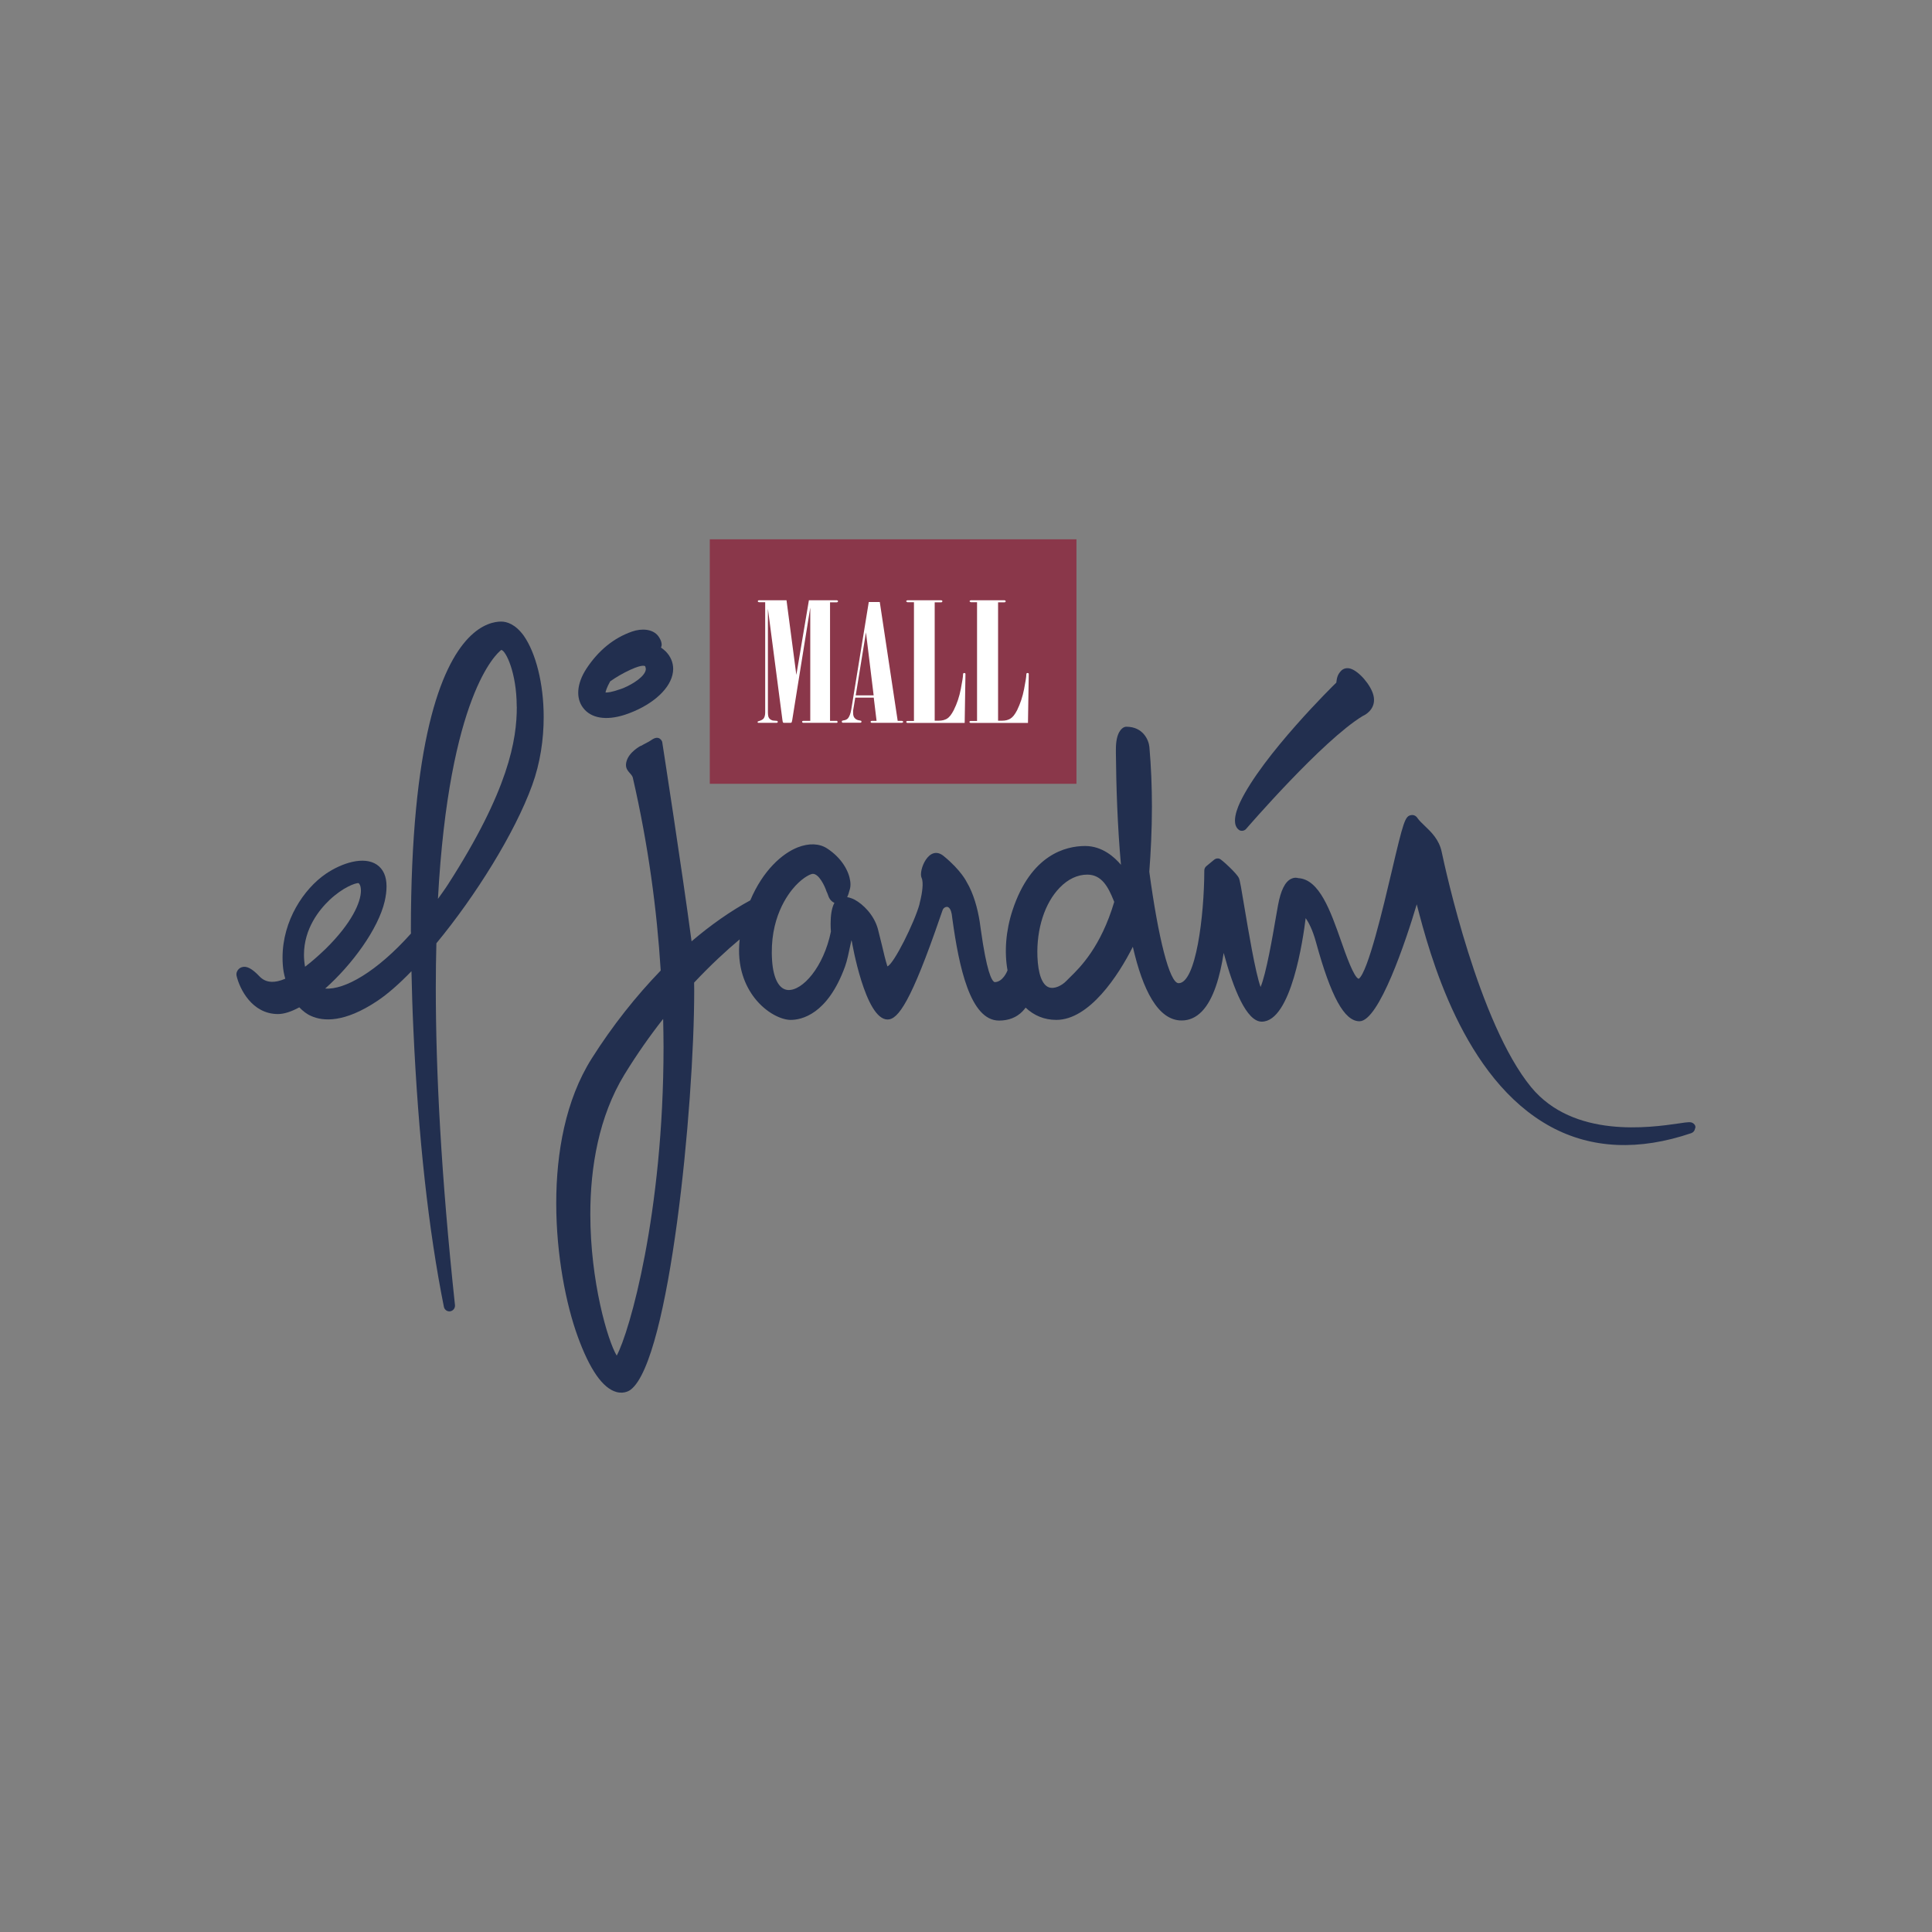 <?xml version="1.0" encoding="utf-8"?>
<!-- Generator: Adobe Illustrator 28.0.0, SVG Export Plug-In . SVG Version: 6.00 Build 0)  -->
<svg version="1.1" id="Layer_1" xmlns="http://www.w3.org/2000/svg" xmlns:xlink="http://www.w3.org/1999/xlink" x="0px" y="0px"
	 viewBox="0 0 198.43 198.43" style="enable-background:new 0 0 198.43 198.43;" xml:space="preserve">
<rect x="0" y="0" width="198.43" height="198.43" fill="#808080" stroke="none"/>
<style type="text/css">
	.st0{fill-rule:evenodd;clip-rule:evenodd;fill:#8A374A;}
	.st1{fill-rule:evenodd;clip-rule:evenodd;fill:#FFFFFF;}
	.st2{fill-rule:evenodd;clip-rule:evenodd;fill:#222F4F;}
</style>
<g>
	<rect x="72.9" y="55.39" class="st0" width="37.66" height="25.11"/>
	<g>
		<path class="st1" d="M78.59,61.85h-0.63c0,0-0.06-0.01-0.09-0.03c-0.03-0.02-0.04-0.04-0.04-0.07c0-0.03,0.02-0.05,0.04-0.07
			c0.03-0.02,0.05-0.03,0.05-0.03h2.86l1.01,7.67l1.29-7.67h2.85c0,0,0.07,0.01,0.1,0.03c0.03,0.02,0.04,0.04,0.04,0.07
			c0,0.03-0.01,0.06-0.04,0.08c-0.03,0.02-0.06,0.03-0.06,0.03h-0.72v12.18h0.7c0.02,0,0.04,0,0.04,0.02
			c0.03,0.02,0.03,0.06,0.03,0.09c0,0.03,0,0.06-0.02,0.07c-0.01,0.01-0.03,0.02-0.05,0.02H82.5c0,0-0.05-0.01-0.08-0.03
			c-0.03-0.02-0.04-0.04-0.04-0.07c0-0.03,0.01-0.06,0.04-0.08c0.03-0.02,0.05-0.02,0.05-0.02h0.75V62.4l-1.85,11.54
			c-0.03,0.15-0.05,0.24-0.07,0.26c-0.03,0.02-0.05,0.04-0.1,0.04h-0.68c-0.04,0-0.07-0.01-0.1-0.04c-0.02-0.02-0.04-0.11-0.06-0.26
			l-1.49-11.42v10.61c0,0.29,0.03,0.49,0.11,0.61c0.07,0.12,0.2,0.2,0.38,0.26l0.46,0.04c0.04,0.02,0.06,0.05,0.06,0.09
			c0,0.05-0.01,0.07-0.03,0.09c-0.02,0.01-0.06,0.02-0.13,0.02h-1.82c-0.03,0-0.05-0.01-0.07-0.02c-0.01-0.02-0.02-0.03-0.02-0.06
			c0-0.02,0.01-0.04,0.02-0.06c0.02-0.01,0.08-0.03,0.18-0.06c0.21-0.07,0.35-0.15,0.43-0.26c0.1-0.14,0.15-0.35,0.15-0.62V61.85z"
			/>
		<path class="st1" d="M87.44,72.82c-0.07,0.45-0.19,0.77-0.35,0.96c-0.11,0.12-0.27,0.19-0.47,0.21l-0.13,0.04
			c-0.02,0.02-0.03,0.05-0.03,0.09c0,0.03,0.01,0.06,0.03,0.08c0.03,0.02,0.05,0.03,0.09,0.03h1.78c0.03,0,0.06-0.01,0.09-0.03
			c0.02-0.02,0.03-0.05,0.03-0.08c0-0.03-0.01-0.06-0.04-0.09l-0.17-0.04c-0.2-0.02-0.36-0.1-0.48-0.23
			c-0.12-0.12-0.17-0.31-0.17-0.55c0-0.08,0-0.15,0-0.22l0.22-1.34h1.9l0.29,2.39h-0.5c-0.03,0-0.06,0.01-0.08,0.02
			c-0.02,0.02-0.03,0.04-0.03,0.08c0,0.03,0.02,0.05,0.03,0.07c0.03,0.02,0.05,0.03,0.08,0.03h3.12c0.08-0.04,0.12-0.07,0.12-0.1
			c0-0.03-0.04-0.07-0.12-0.1H92.2l-1.84-12.21h-1.13L87.44,72.82z M89.73,71.42h-1.84l1.05-6.47L89.73,71.42z"/>
		<path class="st1" d="M93.85,61.85h-0.66c-0.07-0.04-0.12-0.07-0.12-0.1c0-0.03,0.04-0.07,0.12-0.1h3.47
			c0.03,0,0.06,0.01,0.09,0.03c0.03,0.02,0.04,0.04,0.04,0.07c0,0.03-0.01,0.06-0.04,0.08c-0.02,0.02-0.05,0.03-0.05,0.03h-0.7
			v12.16h0.44c0.31,0,0.59-0.07,0.83-0.21c0.23-0.14,0.46-0.43,0.69-0.88c0.33-0.66,0.57-1.37,0.72-2.15
			c0.15-0.78,0.23-1.27,0.23-1.49c0.01-0.08,0.02-0.13,0.04-0.15l0.08-0.02l0.09,0.02c0.03,0.02,0.04,0.05,0.04,0.08l-0.08,5.03
			h-5.87c-0.03,0-0.06-0.01-0.09-0.03c-0.03-0.02-0.04-0.04-0.04-0.07c0-0.03,0.01-0.06,0.04-0.08c0.03-0.02,0.05-0.02,0.09-0.02
			h0.66V61.85z"/>
		<path class="st1" d="M100.36,61.85H99.7c-0.08-0.04-0.12-0.07-0.12-0.1c0-0.03,0.04-0.07,0.11-0.1h3.47c0,0,0.06,0.01,0.09,0.03
			c0.02,0.02,0.04,0.04,0.04,0.07c0,0.03-0.01,0.06-0.03,0.08c-0.03,0.02-0.06,0.03-0.09,0.03h-0.66v12.16h0.44
			c0.31,0,0.59-0.07,0.82-0.21c0.24-0.14,0.47-0.43,0.7-0.88c0.32-0.66,0.56-1.37,0.71-2.15c0.15-0.78,0.23-1.27,0.23-1.49
			c0.01-0.08,0.02-0.13,0.04-0.15l0.08-0.02l0.09,0.02c0.03,0.02,0.04,0.05,0.04,0.08l-0.08,5.03H99.7c-0.03,0-0.06-0.01-0.09-0.03
			c-0.03-0.02-0.04-0.04-0.04-0.07c0-0.03,0.01-0.06,0.04-0.08c0.03-0.02,0.06-0.02,0.09-0.02h0.65V61.85z"/>
		<path class="st2" d="M127.59,85.33c0.15-0.01,0.3-0.08,0.4-0.2c0.08-0.09,7.84-9.09,11.97-11.59c0.55-0.24,1.4-0.94,1.1-2.13
			c-0.26-1.06-1.5-2.49-2.37-2.74c-0.36-0.1-0.7-0.02-0.93,0.21c-0.4,0.39-0.45,0.8-0.49,1.07c0,0-0.02,0.15-0.02,0.16
			c-0.23,0.21-7.59,7.45-9.89,12.3c-0.23,0.49-0.52,1.24-0.52,1.87c0,0.35,0.09,0.67,0.33,0.89
			C127.28,85.29,127.43,85.34,127.59,85.33"/>
		<path class="st2" d="M53.08,72.59c0,3.4-0.83,8.55-7.07,18.25c-0.34,0.53-0.69,1-1.03,1.48c1.14-20.88,6.01-25.21,6.51-25.57
			c0.48,0.1,1.56,2.35,1.58,5.73V72.59z M31.33,99.29c0-0.02-0.01-0.04-0.01-0.06c-0.07-0.4-0.1-0.8-0.1-1.17
			c0-2.7,1.59-4.64,2.62-5.62c1.38-1.3,2.65-1.76,2.99-1.74c0.12,0.1,0.21,0.31,0.23,0.59c0.01,0.06,0.01,0.11,0.01,0.18
			c0,1.2-0.94,3.34-3.62,5.98C32.65,98.22,31.95,98.82,31.33,99.29 M25.42,100.01c-0.01-0.03-0.01-0.05-0.01-0.06
			C25.41,99.98,25.42,99.99,25.42,100.01C25.42,100.01,25.42,100.01,25.42,100.01 M51.47,63.84c-0.65,0-1.95,0.22-3.36,1.69
			c-2.82,2.95-5.91,10.63-5.91,30.08c0,0.09,0.01,0.18,0.01,0.27c-3.5,3.92-6.82,5.81-8.81,5.65c2.76-2.45,5.45-6.12,6.11-8.96
			c0.13-0.56,0.19-1.07,0.19-1.53c0-1.03-0.33-1.77-0.99-2.23c-1.35-0.91-3.6-0.18-5.25,0.94c-2.26,1.55-4.44,4.8-4.44,8.6
			c0,0.48,0.03,0.96,0.11,1.45c0.04,0.26,0.11,0.48,0.17,0.72c-0.58,0.25-1.03,0.33-1.38,0.32c-0.51-0.01-0.93-0.2-1.28-0.57
			c-0.75-0.79-1.3-1.08-1.78-0.94c-0.35,0.1-0.53,0.4-0.57,0.63c-0.01,0.08-0.01,0.16,0,0.23c0.31,1.37,1.59,3.96,4.26,3.96
			c0.63,0,1.38-0.25,2.19-0.69c0.36,0.37,0.75,0.69,1.22,0.89c1.22,0.55,3.39,0.72,6.78-1.54c1.07-0.71,2.27-1.77,3.52-3.06
			c0.04,1.92,0.1,3.92,0.2,6.04c0.5,10.98,1.55,20.54,3.13,28.43c0.06,0.3,0.35,0.51,0.65,0.46c0.28-0.05,0.49-0.29,0.49-0.57
			c0-0.02,0-0.04,0-0.06c-1.42-13.26-1.97-23.95-1.97-32.56c0-1.61,0.02-3.14,0.06-4.61c4.01-4.85,8.05-11.31,9.84-16.24
			c0.83-2.28,1.18-4.71,1.18-7c0-3.46-0.82-6.59-2.04-8.34C52.93,64.1,52.05,63.84,51.47,63.84"/>
		<path class="st2" d="M62.67,69.98c1.11-0.8,3.16-1.83,3.59-1.56l0.01,0.03c0.04,0.1,0.06,0.18,0.06,0.27
			c0,0.08-0.02,0.17-0.06,0.26c-0.34,0.79-1.8,1.54-2.46,1.77c-1.01,0.36-1.44,0.39-1.62,0.37C62.22,70.96,62.32,70.61,62.67,69.98
			 M64.18,73.41c2.57-0.85,4.49-2.45,4.88-4.08c0.05-0.21,0.08-0.42,0.08-0.62c0-0.67-0.26-1.29-0.77-1.81
			c-0.15-0.15-0.32-0.27-0.48-0.39c0.03-0.09,0.07-0.19,0.07-0.27c0-0.39-0.22-0.71-0.31-0.85c-0.56-0.82-1.77-0.86-2.72-0.53
			c-1.88,0.65-3.47,1.94-4.71,3.83c-0.98,1.51-1.1,3.01-0.33,4.01C60.7,73.78,62.27,74.03,64.18,73.41"/>
		<path class="st2" d="M109.89,100.38l-0.37,0.37c-0.46,0.48-1.24,0.87-1.81,0.65c-0.68-0.26-1.09-1.38-1.16-3.16
			c-0.1-2.84,0.75-5.49,2.29-7.07c0.85-0.88,1.83-1.34,2.83-1.34c1.5,0,2.16,1.3,2.7,2.63c0.03,0.06,0.05,0.11,0.07,0.17
			C113.06,97.27,110.93,99.37,109.89,100.38 M80.93,101.68c-0.91-0.06-1.5-1.16-1.63-3.01c-0.3-4.31,1.59-6.83,2.41-7.71
			c0.86-0.91,1.57-1.21,1.78-1.21c0.62,0,1.22,1.24,1.4,1.81c0.01,0.04,0.04,0.09,0.06,0.12c0.01,0.02,0.11,0.29,0.15,0.4
			c0.02,0.08,0.2,0.48,0.6,0.65c-0.29,0.53-0.39,1.32-0.39,2.14c0,0.27,0.01,0.55,0.03,0.81C84.59,99.34,82.42,101.77,80.93,101.68
			 M63.34,139.23c-0.92-1.52-2.71-7.6-2.71-14.53c0-4.82,0.87-10.02,3.5-14.33c1.3-2.12,2.65-4.03,3.98-5.72
			c0.02,0.98,0.04,1.95,0.04,2.89C68.15,124.6,64.66,136.81,63.34,139.23 M173.93,115.39c-0.25-0.19-0.49-0.16-1.48-0.01
			c-2.96,0.43-10.83,1.57-15.19-3.72c-5.39-6.56-8.81-22.39-9.19-24.17c-0.26-1.26-1.08-2.04-1.73-2.66
			c-0.3-0.29-0.59-0.56-0.77-0.83c-0.15-0.22-0.39-0.33-0.65-0.28c-0.61,0.11-0.77,0.61-2.01,5.9c-0.79,3.35-2.41,10.25-3.36,10.91
			c-0.49-0.11-1.34-2.53-1.8-3.85c-1.1-3.13-2.24-6.36-4.4-6.49c-0.2-0.06-0.46-0.07-0.74,0.07c-0.63,0.3-1.07,1.2-1.35,2.72
			l-0.23,1.3c-0.31,1.82-0.99,5.76-1.56,7.09c-0.54-1.49-1.27-5.88-1.65-8.14c-0.34-2.03-0.46-2.77-0.57-3.03
			c-0.19-0.48-1.79-1.93-1.99-2c-0.19-0.07-0.41-0.03-0.56,0.1l-0.8,0.66c-0.13,0.11-0.21,0.27-0.21,0.44
			c-0.01,4.67-0.86,11.58-2.64,11.58c-0.94,0-2.1-4.72-3.01-11.45c0.15-1.95,0.27-4.24,0.27-6.69c0-2-0.08-4.08-0.26-6.12
			c-0.07-0.73-0.66-2.08-2.36-2.08c-0.08,0-0.15,0.01-0.22,0.04c-0.26,0.11-0.86,0.55-0.86,2.26c0,0.04,0,0.44,0,0.44
			c0.03,3.35,0.16,7.45,0.52,11.44c-0.64-0.76-1.9-1.93-3.68-1.93c-1.97,0-5.57,0.86-7.46,6.61c-0.69,2.1-0.85,4.28-0.51,6.16
			c-0.05,0.13-0.49,1.21-1.33,1.21c-0.32-0.13-0.82-1.16-1.41-5.37l-0.12-0.85c-0.2-1.28-0.62-2.88-1.34-4.07
			c0,0-0.55-1.18-2.36-2.66c-1.53-1.25-2.6,1.53-2.27,2.23c0.24,0.51,0.03,1.67-0.11,2.28c0,0.01,0,0.01-0.01,0.01
			c0,0.03-0.01,0.07-0.02,0.1c-0.04,0.18-0.07,0.29-0.07,0.29l0.01,0c-0.51,1.89-2.67,6.23-3.31,6.42c-0.19-0.61-0.41-1.5-0.55-2.13
			l-0.43-1.73c-0.42-1.47-1.53-2.52-2.37-2.98c-0.22-0.12-0.5-0.22-0.78-0.27c0.11-0.22,0.18-0.45,0.23-0.66
			c0.07-0.19,0.11-0.41,0.11-0.65c0-0.12-0.01-0.24-0.03-0.36c-0.13-0.95-0.82-2.32-2.37-3.33c-0.8-0.52-1.87-0.56-3.02-0.11
			c-1.6,0.63-3.57,2.37-4.87,5.44c-2.02,1.1-4.05,2.52-6.03,4.21c-0.99-7.42-3-20.37-3.02-20.5c0,0-0.27-0.77-1.1-0.18
			c-0.29,0.21-0.7,0.38-1.08,0.61l-0.02-0.01c0,0-1.19,0.61-1.46,1.59c-0.27,0.95,0.49,1.17,0.64,1.66
			c1.6,6.95,2.48,13.62,2.87,19.83c-2.55,2.64-4.96,5.67-7.09,9.04c-2.69,4.26-3.64,9.68-3.64,14.86c0,5.33,1.01,10.4,2.2,13.67
			c1.24,3.42,2.58,5.34,3.99,5.72c0.87,0.23,1.42-0.21,1.48-0.26c3.97-3.11,6.5-29.02,6.5-40.99c0-0.28-0.01-0.54-0.01-0.8
			c1.73-1.84,3.34-3.32,4.68-4.44c-0.32,2.88,0.61,4.83,1.53,6.02c1.21,1.55,2.77,2.25,3.71,2.25c1.08,0,3.78-0.53,5.58-5.48
			c0.21-0.57,0.39-1.45,0.57-2.3c0,0,0.05-0.24,0.09-0.4c0.01,0.04,0.04,0.08,0.04,0.12c0.01,0.08,1.37,8.02,3.67,8.02
			c1.08,0,2.41-1.8,5.43-10.6l0.22-0.63c0.09-0.24,0.3-0.35,0.46-0.34c0.23,0.02,0.4,0.3,0.48,0.74l0.07,0.53
			c0.67,4.85,1.82,10.41,4.79,10.41c0.98,0,1.8-0.32,2.41-0.95c0.12-0.12,0.22-0.25,0.32-0.38c0.86,0.82,1.93,1.26,3.15,1.26
			c3.38,0,6.37-4.54,7.86-7.51c1.01,4.41,2.58,7.57,5.01,7.57c0.78,0,1.48-0.31,2.08-0.93c1.21-1.24,1.88-3.64,2.24-6.01
			c1.01,3.73,2.35,7.06,3.91,7.06c3.04,0,4.26-8.57,4.51-10.63c0.3,0.42,0.71,1.18,1.06,2.46c1.54,5.62,2.92,8.13,4.47,8.13
			c2,0,4.76-8.24,5.88-12.01c1.32,5.11,4.73,17.95,13.78,22.85c4.18,2.26,9.04,2.48,14.42,0.65c0.2-0.07,0.35-0.25,0.38-0.46
			C174.19,115.73,174.1,115.52,173.93,115.39"/>
	</g>
</g>
</svg>
